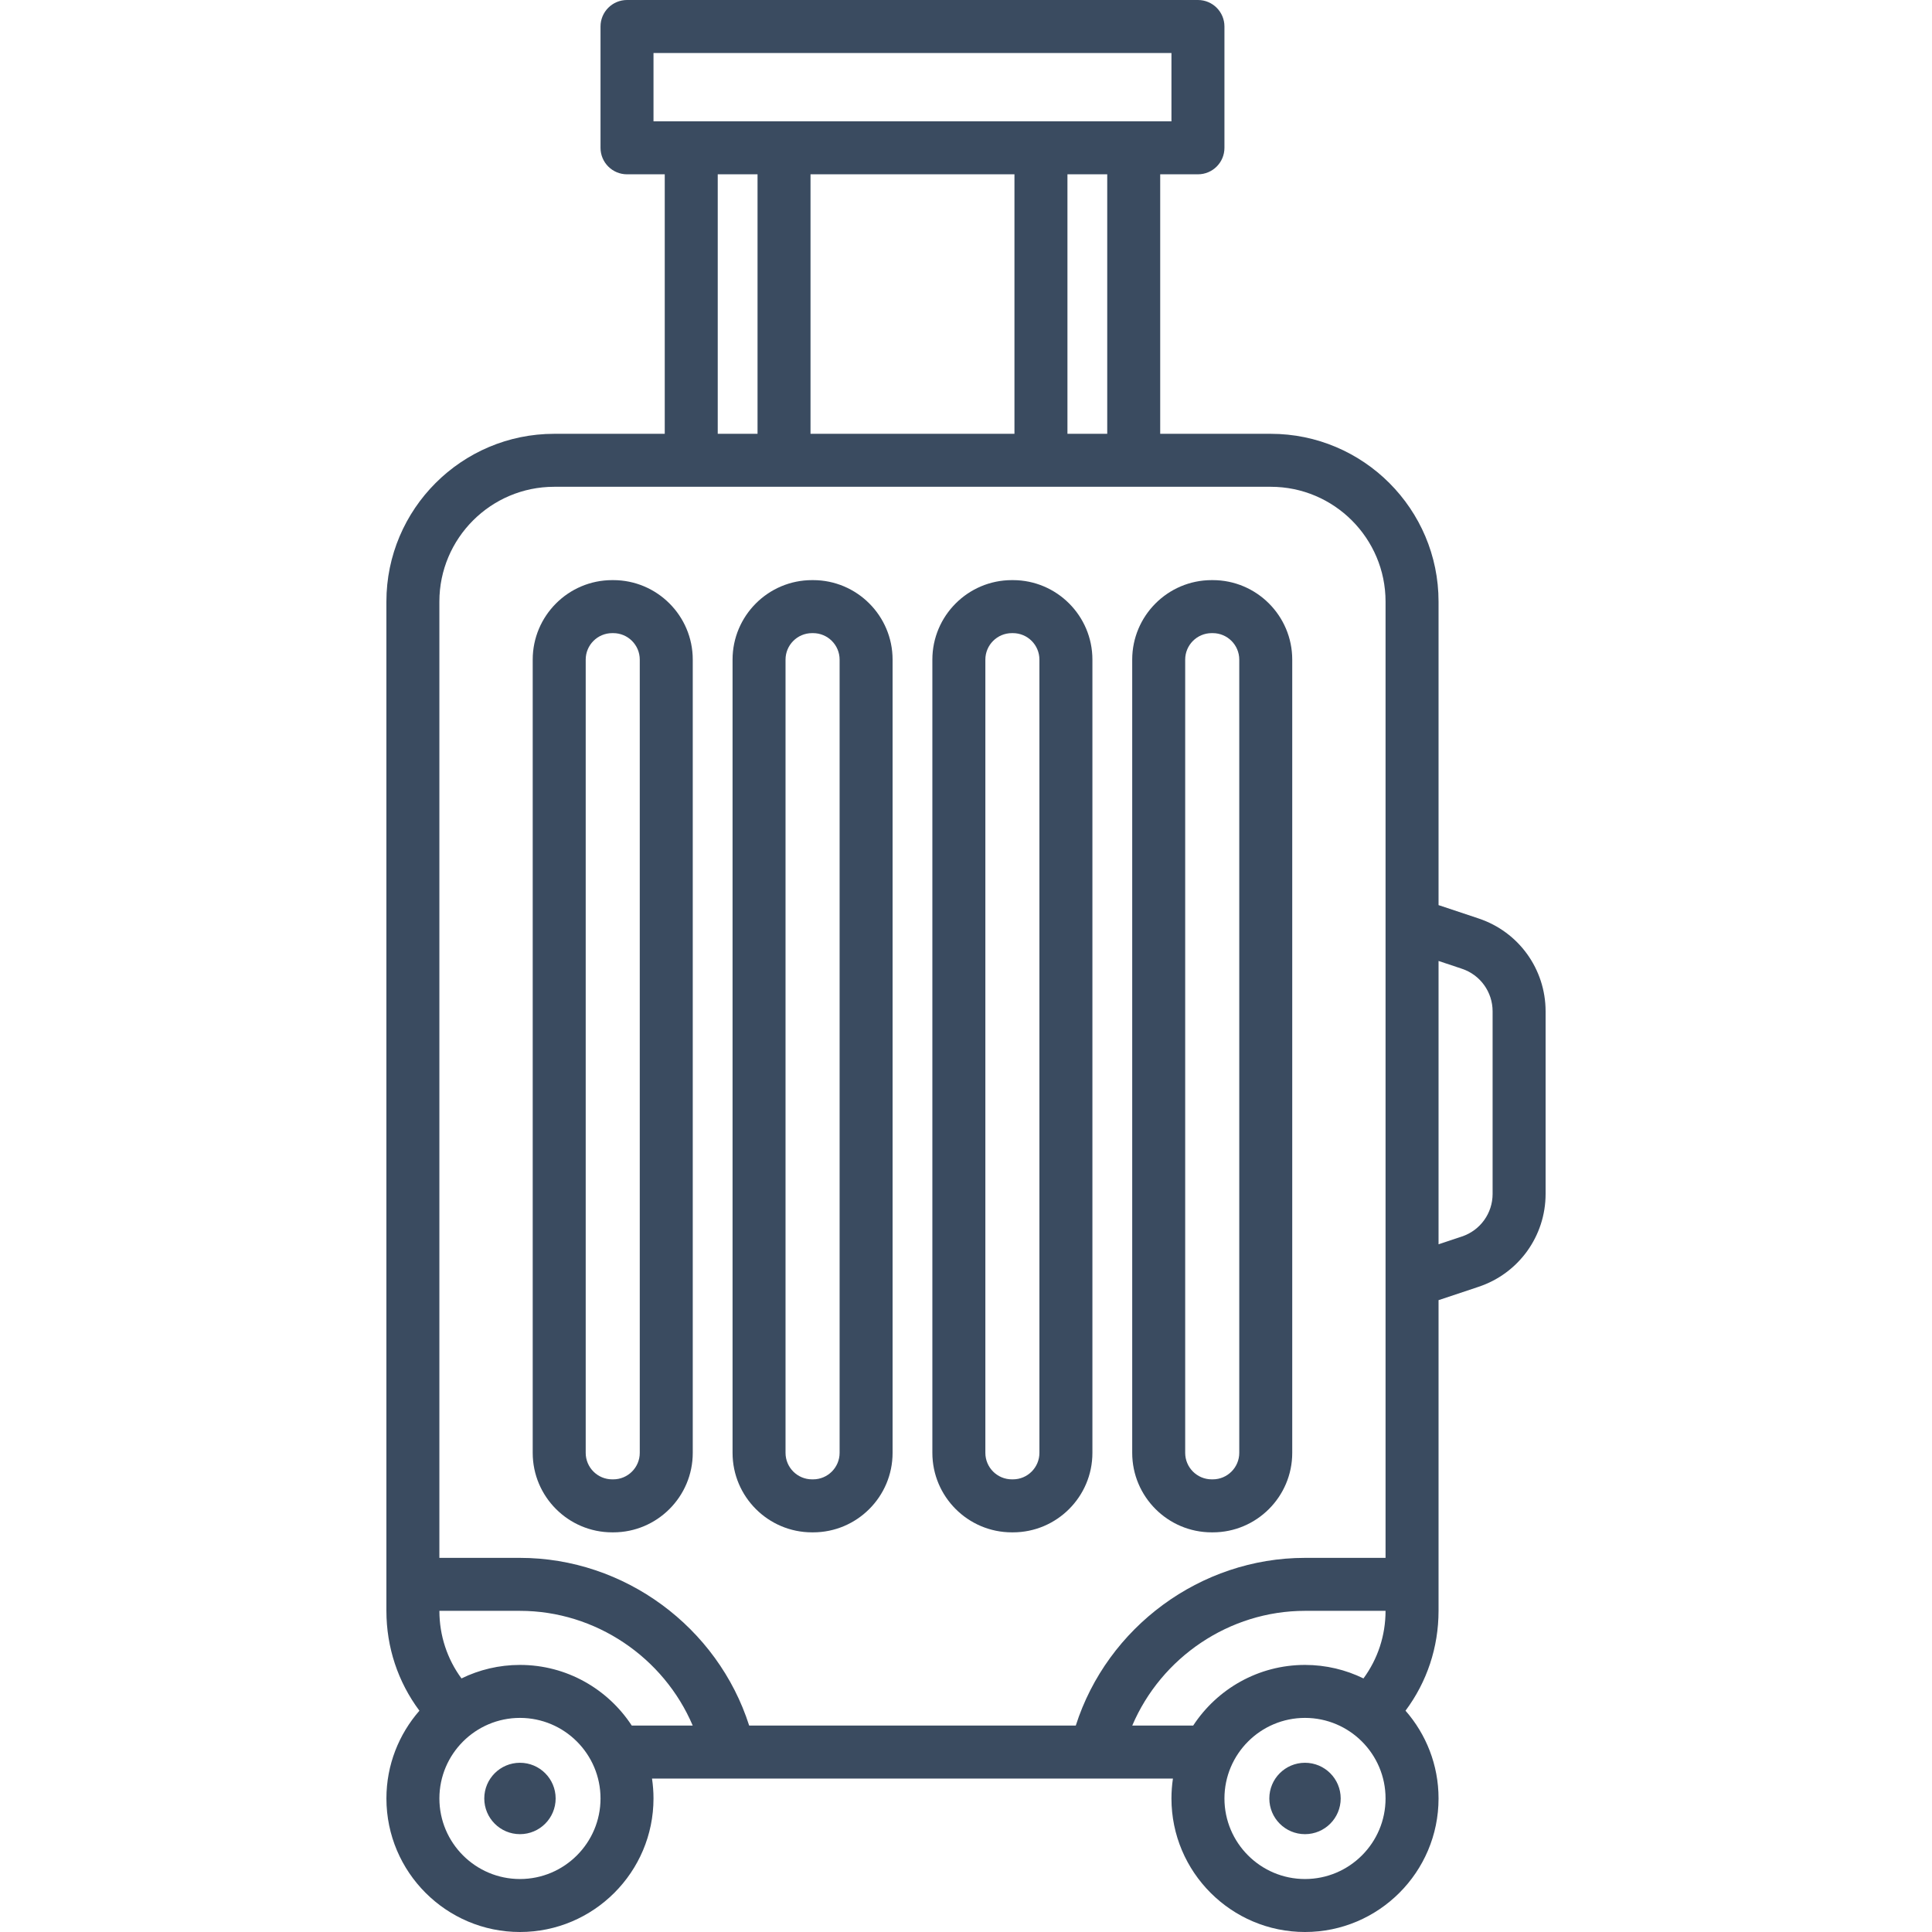 <?xml version="1.0" encoding="UTF-8"?>
<svg width="100px" height="100px" viewBox="0 0 100 100" version="1.1" xmlns="http://www.w3.org/2000/svg">
    <title>icon / furniture / suitcase</title>
    <g id="icon-/-furniture-/-suitcase" stroke="none" stroke-width="1" fill="none" fill-rule="evenodd">
        <path d="M75.669,64.001 L74.459,64.404 L74.459,49.739 L75.669,50.143 C76.619,50.459 77.257,51.345 77.257,52.346 L77.257,61.798 C77.257,62.799 76.619,63.684 75.669,64.001 L75.669,64.001 Z M67.546,97.258 C65.248,97.258 63.377,95.388 63.377,93.088 C63.377,90.789 65.248,88.918 67.546,88.918 C69.846,88.918 71.716,90.789 71.716,93.088 C71.716,95.388 69.846,97.258 67.546,97.258 L67.546,97.258 Z M61.759,89.315 L58.605,89.315 C60.104,85.792 63.626,83.377 67.546,83.377 L71.716,83.377 C71.715,84.656 71.314,85.866 70.573,86.875 C69.658,86.428 68.631,86.176 67.546,86.176 C65.127,86.176 62.995,87.427 61.759,89.315 L61.759,89.315 Z M38.777,89.315 C37.151,84.225 32.328,80.635 26.913,80.635 L22.742,80.635 L22.742,31.139 C22.742,27.862 25.408,25.196 28.685,25.196 L65.774,25.196 C69.05,25.196 71.716,27.862 71.716,31.139 L71.716,80.635 L67.546,80.635 C62.131,80.635 57.309,84.225 55.682,89.315 L38.777,89.315 Z M32.7,89.315 C31.465,87.427 29.333,86.176 26.913,86.176 C25.828,86.176 24.8,86.428 23.886,86.875 C23.145,85.866 22.744,84.655 22.743,83.377 L26.913,83.377 C30.835,83.377 34.356,85.792 35.855,89.315 L32.7,89.315 Z M26.913,97.258 C24.614,97.258 22.743,95.388 22.743,93.088 C22.743,90.789 24.614,88.918 26.913,88.918 C29.212,88.918 31.083,90.789 31.083,93.088 C31.083,95.388 29.212,97.258 26.913,97.258 L26.913,97.258 Z M37.15,22.454 L39.21,22.454 L39.21,9.022 L37.15,9.022 L37.15,22.454 Z M41.952,22.454 L52.508,22.454 L52.508,9.022 L41.952,9.022 L41.952,22.454 Z M55.251,22.454 L57.31,22.454 L57.31,9.022 L55.251,9.022 L55.251,22.454 Z M33.825,6.28 L60.634,6.28 L60.634,2.743 L33.825,2.743 L33.825,6.28 Z M76.536,47.541 L74.459,46.849 L74.459,31.139 C74.459,26.351 70.563,22.454 65.774,22.454 L60.052,22.454 L60.052,9.022 L62.006,9.022 C62.763,9.022 63.377,8.409 63.377,7.651 L63.377,1.372 C63.377,0.614 62.763,-0 62.006,-0 L32.454,-0 C31.697,-0 31.083,0.614 31.083,1.372 L31.083,7.651 C31.083,8.409 31.697,9.022 32.454,9.022 L34.407,9.022 L34.407,22.454 L28.685,22.454 C23.896,22.454 20,26.351 20,31.139 L20,83.373 C20,85.267 20.6,87.059 21.709,88.546 C20.647,89.762 20.001,91.351 20.001,93.088 C20.001,96.899 23.101,100 26.913,100 C30.724,100 33.825,96.899 33.825,93.088 C33.825,92.738 33.798,92.394 33.748,92.058 L60.711,92.058 C60.661,92.394 60.634,92.738 60.634,93.088 C60.634,96.899 63.735,100 67.546,100 C71.358,100 74.459,96.899 74.459,93.088 C74.459,91.35 73.813,89.761 72.749,88.545 C73.858,87.059 74.459,85.267 74.459,83.372 L74.459,67.295 L76.536,66.603 C78.608,65.912 80,63.98 80,61.797 L80,52.347 C80,50.162 78.608,48.231 76.536,47.541 L76.536,47.541 Z M64.144,75.2 C64.144,75.956 63.528,76.571 62.773,76.571 L62.716,76.571 C61.961,76.571 61.345,75.956 61.345,75.2 L61.345,34.142 C61.345,33.385 61.961,32.771 62.716,32.771 L62.773,32.771 C63.528,32.771 64.144,33.385 64.144,34.142 L64.144,75.2 Z M62.773,30.027 L62.716,30.027 C60.448,30.027 58.603,31.873 58.603,34.142 L58.603,75.2 C58.603,77.469 60.448,79.314 62.716,79.314 L62.773,79.314 C65.041,79.314 66.886,77.469 66.886,75.2 L66.886,34.142 C66.886,31.873 65.041,30.027 62.773,30.027 L62.773,30.027 Z M53.8,34.142 L53.8,75.2 C53.8,75.956 53.186,76.571 52.429,76.571 L52.374,76.571 C51.617,76.571 51.002,75.956 51.002,75.2 L51.002,34.142 C51.002,33.385 51.617,32.771 52.374,32.771 L52.429,32.771 C53.186,32.771 53.8,33.385 53.8,34.142 L53.8,34.142 Z M52.374,30.027 C50.105,30.027 48.259,31.873 48.259,34.142 L48.259,75.2 C48.259,77.469 50.105,79.314 52.374,79.314 L52.429,79.314 C54.698,79.314 56.543,77.469 56.543,75.2 L56.543,34.142 C56.543,31.873 54.698,30.027 52.429,30.027 L52.374,30.027 Z M43.458,34.142 L43.458,75.2 C43.458,75.956 42.842,76.571 42.086,76.571 L42.03,76.571 C41.274,76.571 40.659,75.956 40.659,75.2 L40.659,34.142 C40.659,33.385 41.274,32.771 42.03,32.771 L42.086,32.771 C42.842,32.771 43.458,33.385 43.458,34.142 L43.458,34.142 Z M42.03,30.027 C39.762,30.027 37.917,31.873 37.917,34.142 L37.917,75.2 C37.917,77.469 39.762,79.314 42.03,79.314 L42.086,79.314 C44.355,79.314 46.2,77.469 46.2,75.2 L46.2,34.142 C46.2,31.873 44.355,30.027 42.086,30.027 L42.03,30.027 Z M33.114,75.2 C33.114,75.956 32.499,76.571 31.743,76.571 L31.687,76.571 C30.931,76.571 30.316,75.956 30.316,75.2 L30.316,34.142 C30.316,33.385 30.931,32.771 31.687,32.771 L31.743,32.771 C32.499,32.771 33.114,33.385 33.114,34.142 L33.114,75.2 Z M31.743,30.027 L31.687,30.027 C29.419,30.027 27.573,31.873 27.573,34.142 L27.573,75.2 C27.573,77.469 29.419,79.314 31.687,79.314 L31.743,79.314 C34.012,79.314 35.857,77.469 35.857,75.2 L35.857,34.142 C35.857,31.873 34.012,30.027 31.743,30.027 L31.743,30.027 Z M26.913,91.241 C27.933,91.241 28.76,92.068 28.76,93.088 C28.76,94.108 27.933,94.936 26.913,94.936 C25.893,94.936 25.066,94.108 25.066,93.088 C25.066,92.068 25.893,91.241 26.913,91.241 L26.913,91.241 Z M67.546,91.241 C68.567,91.241 69.394,92.068 69.394,93.088 C69.394,94.108 68.567,94.936 67.546,94.936 C66.526,94.936 65.7,94.108 65.7,93.088 C65.7,92.068 66.526,91.241 67.546,91.241 L67.546,91.241 Z"
              id="icon_suitcase" fill="#3A4B60"></path>
    </g>
</svg>